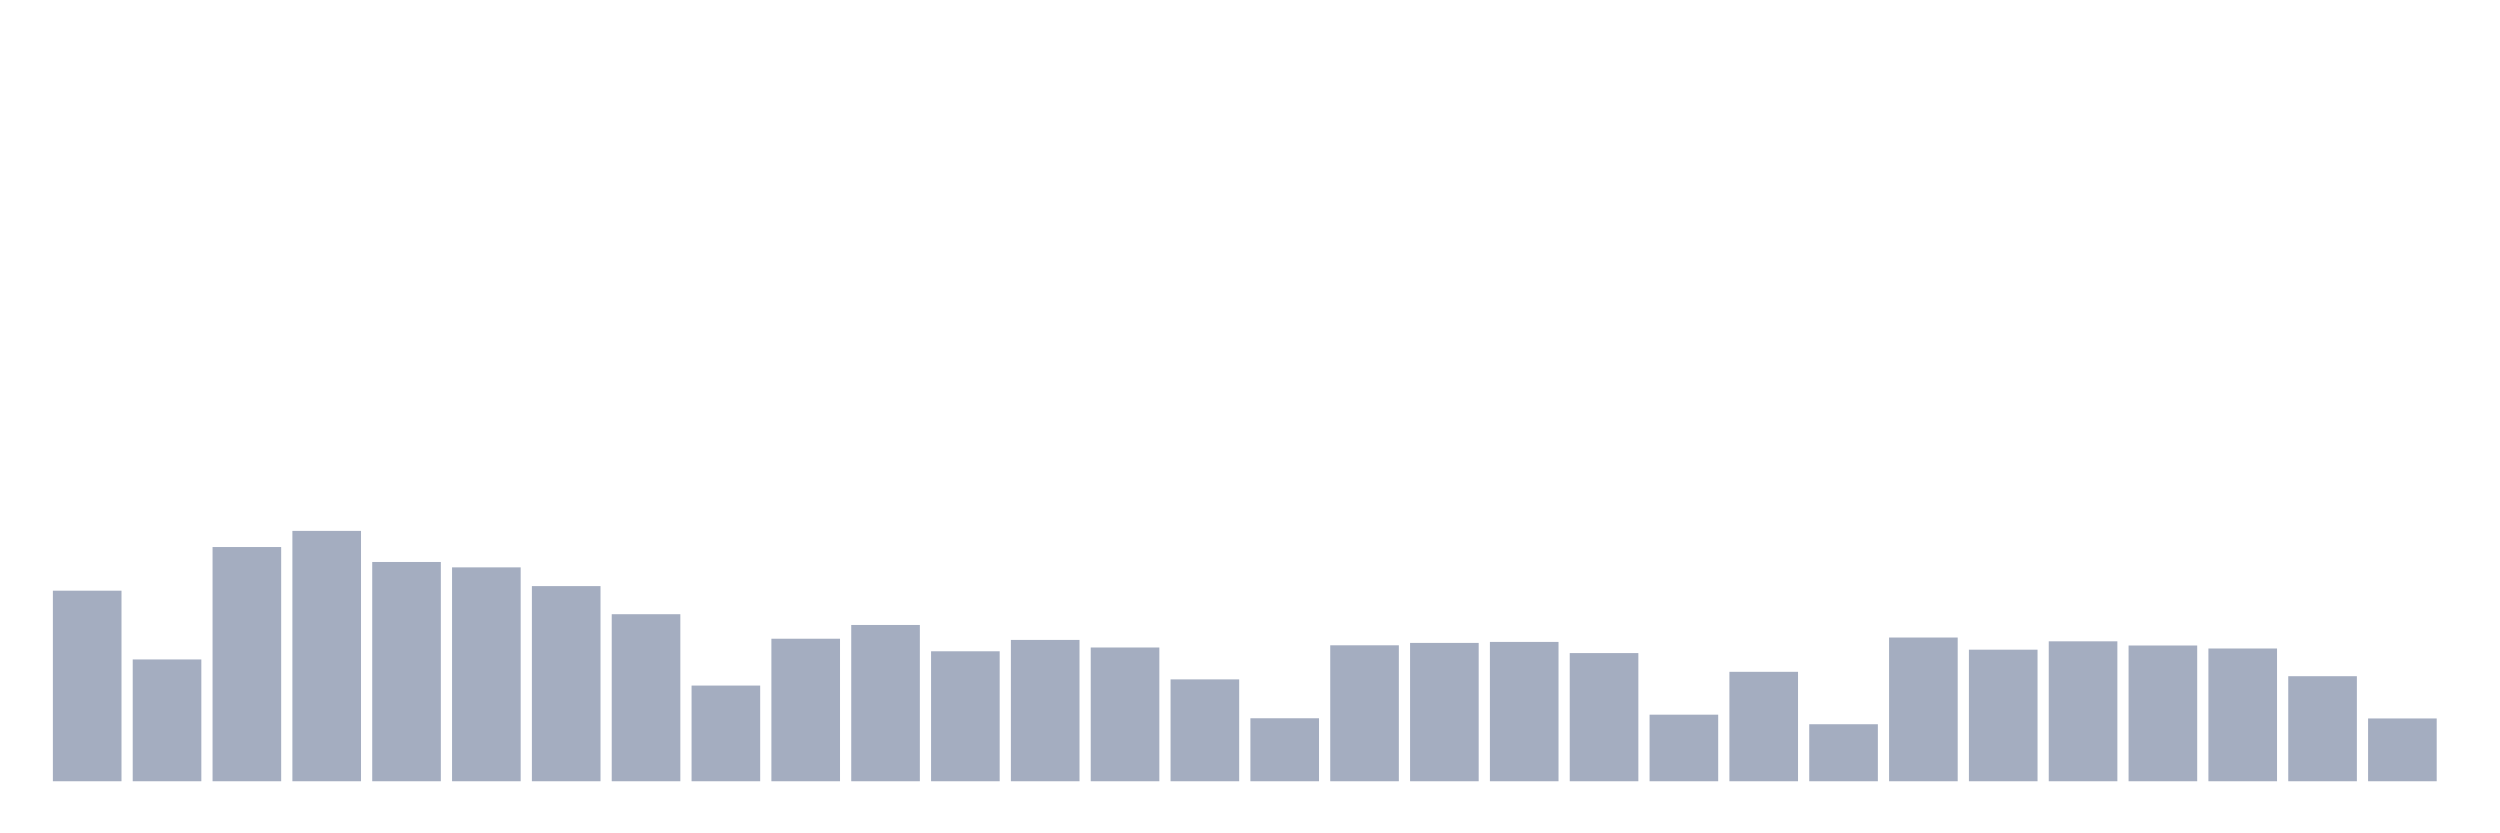 <svg xmlns="http://www.w3.org/2000/svg" viewBox="0 0 480 160"><g transform="translate(10,10)"><rect class="bar" x="0.153" width="13.175" y="103.412" height="36.588" fill="rgb(164,173,192)"></rect><rect class="bar" x="15.482" width="13.175" y="116.616" height="23.384" fill="rgb(164,173,192)"></rect><rect class="bar" x="30.81" width="13.175" y="95.03" height="44.97" fill="rgb(164,173,192)"></rect><rect class="bar" x="46.138" width="13.175" y="91.93" height="48.07" fill="rgb(164,173,192)"></rect><rect class="bar" x="61.466" width="13.175" y="97.9" height="42.1" fill="rgb(164,173,192)"></rect><rect class="bar" x="76.794" width="13.175" y="98.934" height="41.066" fill="rgb(164,173,192)"></rect><rect class="bar" x="92.123" width="13.175" y="102.531" height="37.469" fill="rgb(164,173,192)"></rect><rect class="bar" x="107.451" width="13.175" y="107.928" height="32.072" fill="rgb(164,173,192)"></rect><rect class="bar" x="122.779" width="13.175" y="121.629" height="18.371" fill="rgb(164,173,192)"></rect><rect class="bar" x="138.107" width="13.175" y="112.635" height="27.365" fill="rgb(164,173,192)"></rect><rect class="bar" x="153.436" width="13.175" y="109.995" height="30.005" fill="rgb(164,173,192)"></rect><rect class="bar" x="168.764" width="13.175" y="115.046" height="24.954" fill="rgb(164,173,192)"></rect><rect class="bar" x="184.092" width="13.175" y="112.865" height="27.135" fill="rgb(164,173,192)"></rect><rect class="bar" x="199.42" width="13.175" y="114.319" height="25.681" fill="rgb(164,173,192)"></rect><rect class="bar" x="214.748" width="13.175" y="120.443" height="19.557" fill="rgb(164,173,192)"></rect><rect class="bar" x="230.077" width="13.175" y="127.906" height="12.094" fill="rgb(164,173,192)"></rect><rect class="bar" x="245.405" width="13.175" y="113.898" height="26.102" fill="rgb(164,173,192)"></rect><rect class="bar" x="260.733" width="13.175" y="113.439" height="26.561" fill="rgb(164,173,192)"></rect><rect class="bar" x="276.061" width="13.175" y="113.248" height="26.752" fill="rgb(164,173,192)"></rect><rect class="bar" x="291.39" width="13.175" y="115.391" height="24.609" fill="rgb(164,173,192)"></rect><rect class="bar" x="306.718" width="13.175" y="127.217" height="12.783" fill="rgb(164,173,192)"></rect><rect class="bar" x="322.046" width="13.175" y="118.989" height="21.011" fill="rgb(164,173,192)"></rect><rect class="bar" x="337.374" width="13.175" y="129.054" height="10.946" fill="rgb(164,173,192)"></rect><rect class="bar" x="352.702" width="13.175" y="112.406" height="27.594" fill="rgb(164,173,192)"></rect><rect class="bar" x="368.031" width="13.175" y="114.74" height="25.26" fill="rgb(164,173,192)"></rect><rect class="bar" x="383.359" width="13.175" y="113.133" height="26.867" fill="rgb(164,173,192)"></rect><rect class="bar" x="398.687" width="13.175" y="113.937" height="26.063" fill="rgb(164,173,192)"></rect><rect class="bar" x="414.015" width="13.175" y="114.511" height="25.489" fill="rgb(164,173,192)"></rect><rect class="bar" x="429.344" width="13.175" y="119.831" height="20.169" fill="rgb(164,173,192)"></rect><rect class="bar" x="444.672" width="13.175" y="127.944" height="12.056" fill="rgb(164,173,192)"></rect></g></svg>
